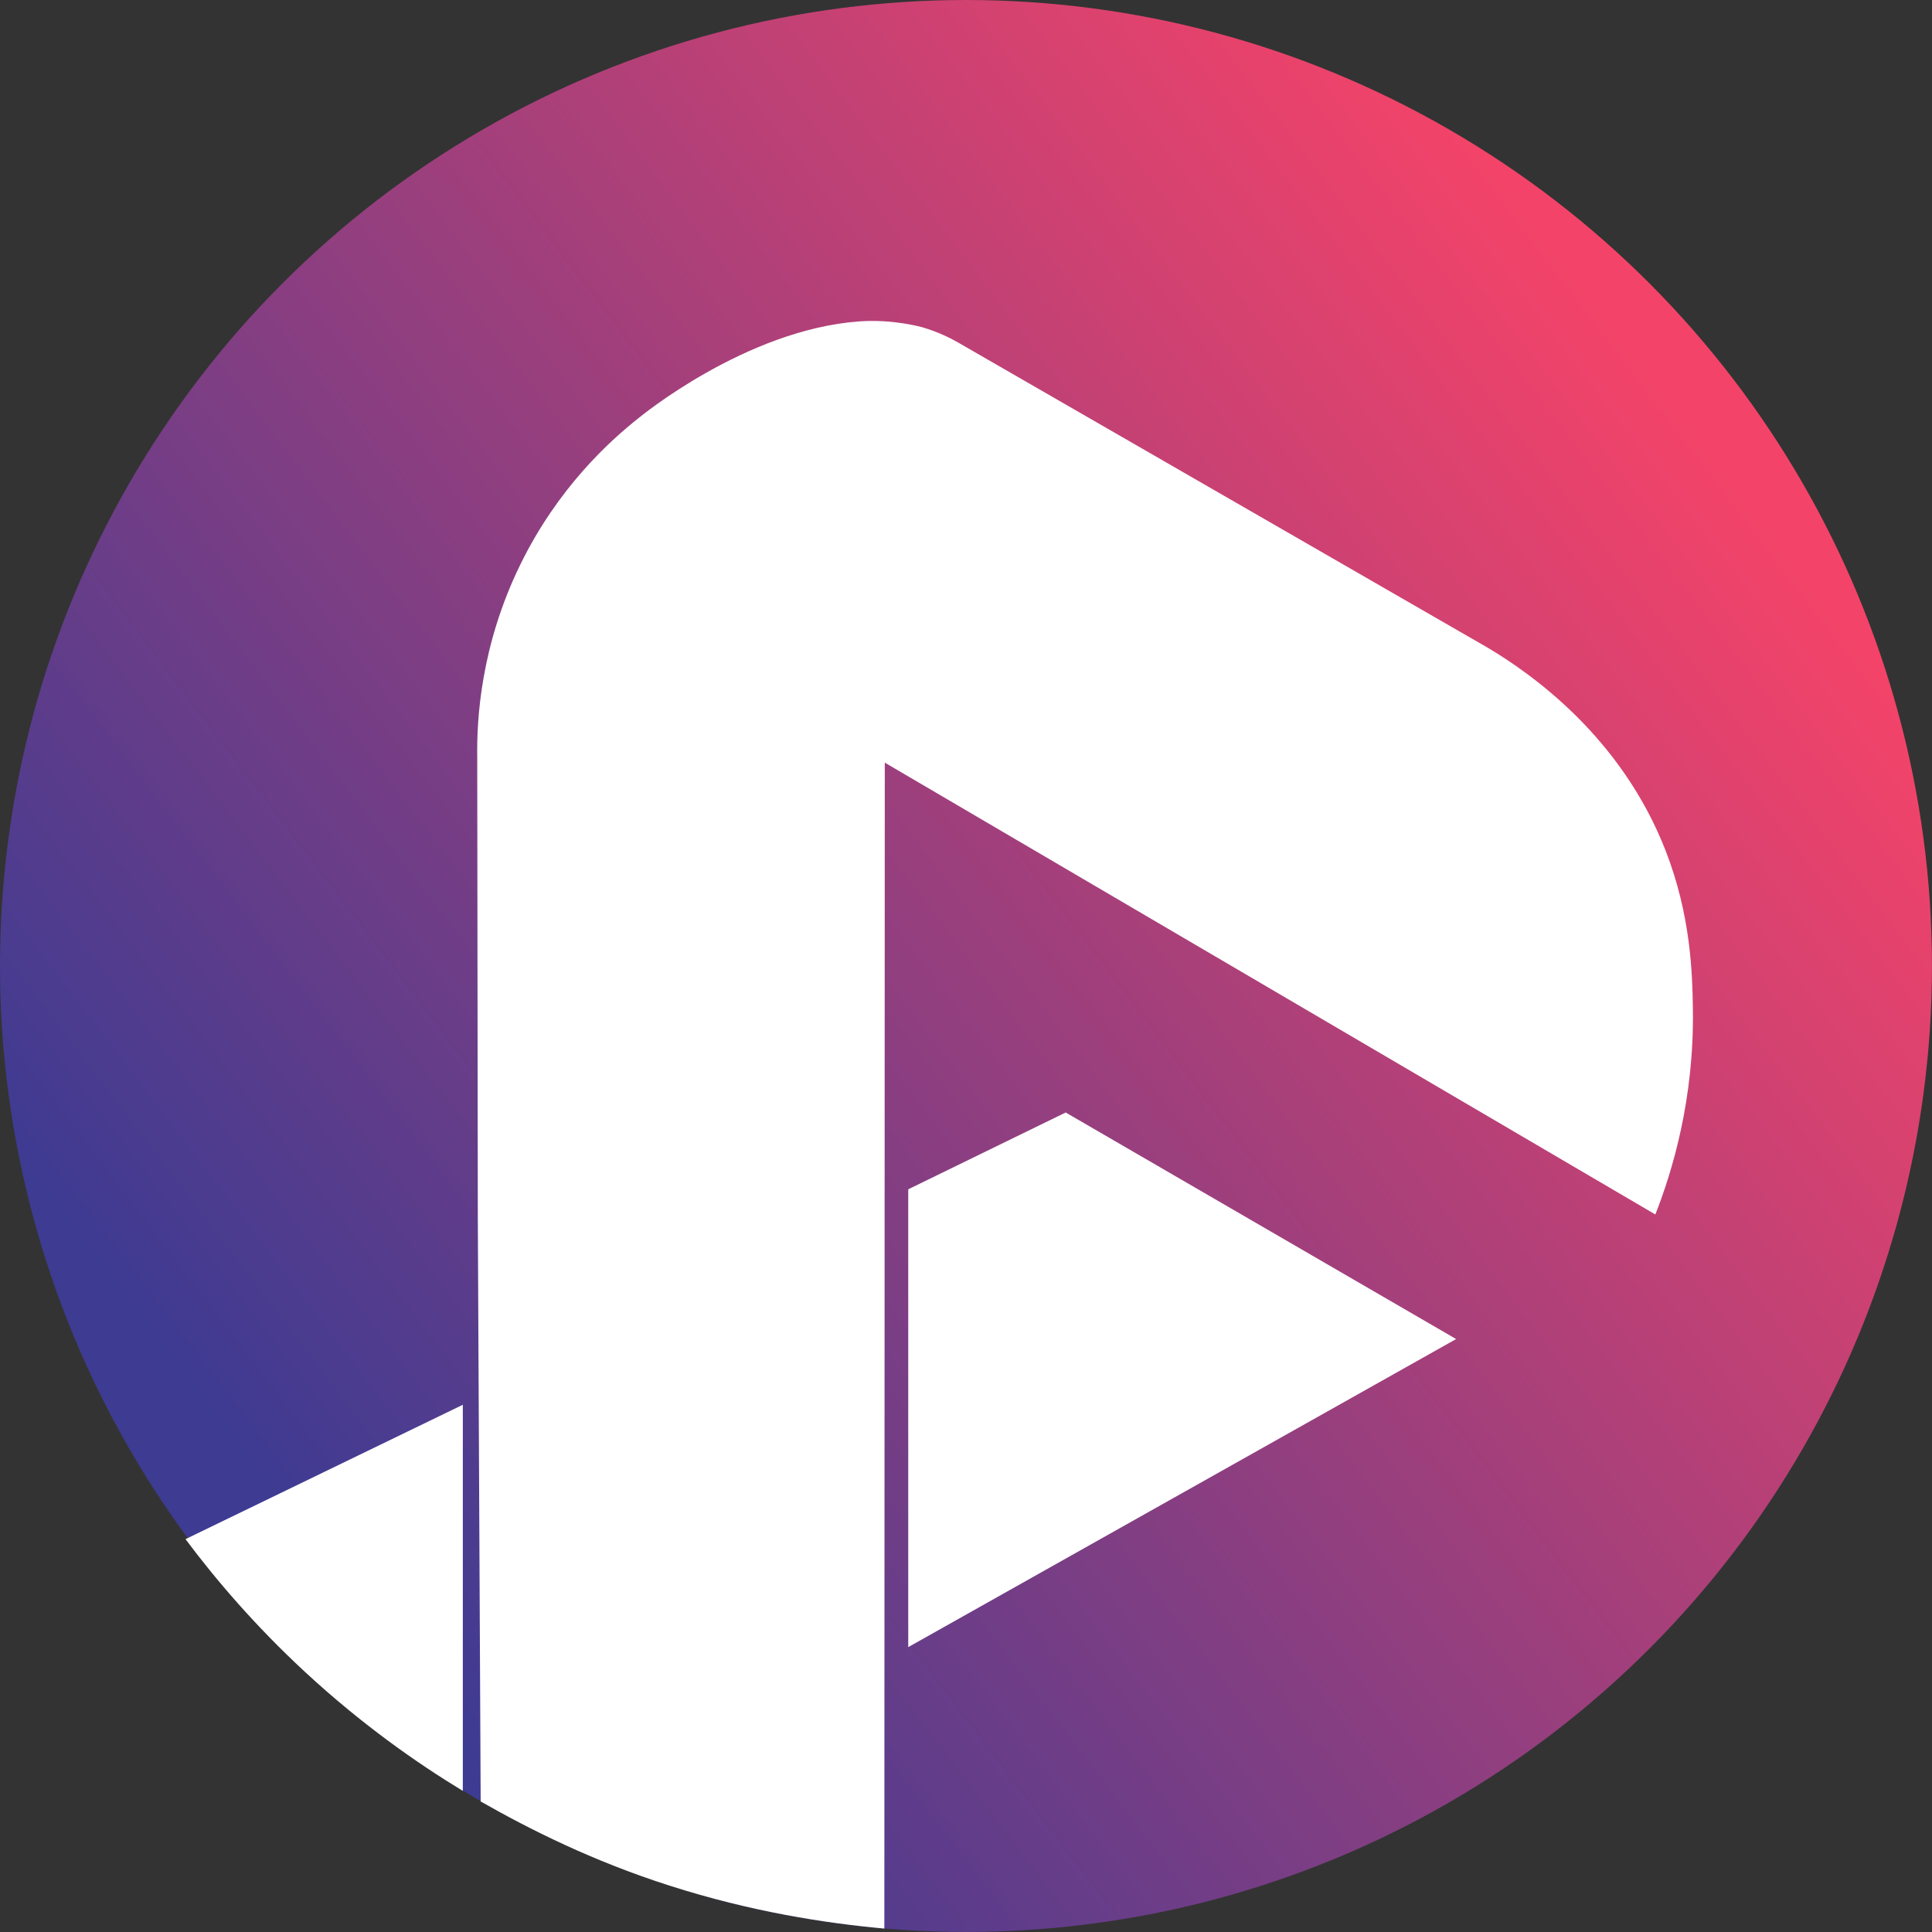 <?xml version="1.0" encoding="UTF-8"?>
<svg id="Layer_2" data-name="Layer 2" xmlns="http://www.w3.org/2000/svg" xmlns:xlink="http://www.w3.org/1999/xlink" viewBox="0 0 399.53 399.53">
  <rect x="0" y="0" width="399.53" height="399.53" fill="#333333" stroke="none"/>
  <defs>
    <style>
      .cls-1 {
        fill: #fff;
      }

      .cls-2 {
        fill: url(#linear-gradient);
      }
    </style>
    <linearGradient id="linear-gradient" x1="56.67" y1="308.84" x2="349.99" y2="85.25" gradientUnits="userSpaceOnUse">
      <stop offset="0" stop-color="#3e3b92"/>
      <stop offset="1" stop-color="#f44369"/>
    </linearGradient>
  </defs>
  <g id="Layer_1-2" data-name="Layer 1">
    <g>
      <circle class="cls-2" cx="199.76" cy="199.76" r="199.76"/>
      <path class="cls-1" d="m95.71,290.5l-57.35,27.79c6.23,8.33,14.37,17.89,24.79,27.53,11.62,10.74,22.96,18.71,32.56,24.53v-79.85Z"/>
      <path class="cls-1" d="m99.41,372.54c10.14,5.77,23.1,12.3,39.01,17.39,16.94,5.43,32.34,7.78,44.46,8.89.03-80.24.06-160.88.09-241.11,53.12,31.15,106.24,62.29,159.35,93.44,3.52-8.98,8.05-23.85,7.76-42.53-.11-7.29-.4-19.29-5.65-32.74-9.22-23.63-27.85-36.6-36.68-41.88-36.51-21.04-73.02-42.08-109.53-63.12-1.63-.94-4.16-2.22-7.41-3.18,0,0-5.93-1.74-13.06-1.24-23.61,1.68-45.62,19.94-45.62,19.94-6.08,4.79-16.78,14.51-24.53,30.35-8.21,16.78-9.03,32.06-8.91,39.88.04,31.67.08,63.33.12,95,.2,40.19.39,80.7.59,120.89Z"/>
      <polygon class="cls-1" points="187.82 245.94 220.38 230.06 301.12 276.91 187.82 340.62 187.82 245.94"/>
    </g>
  </g>
</svg>